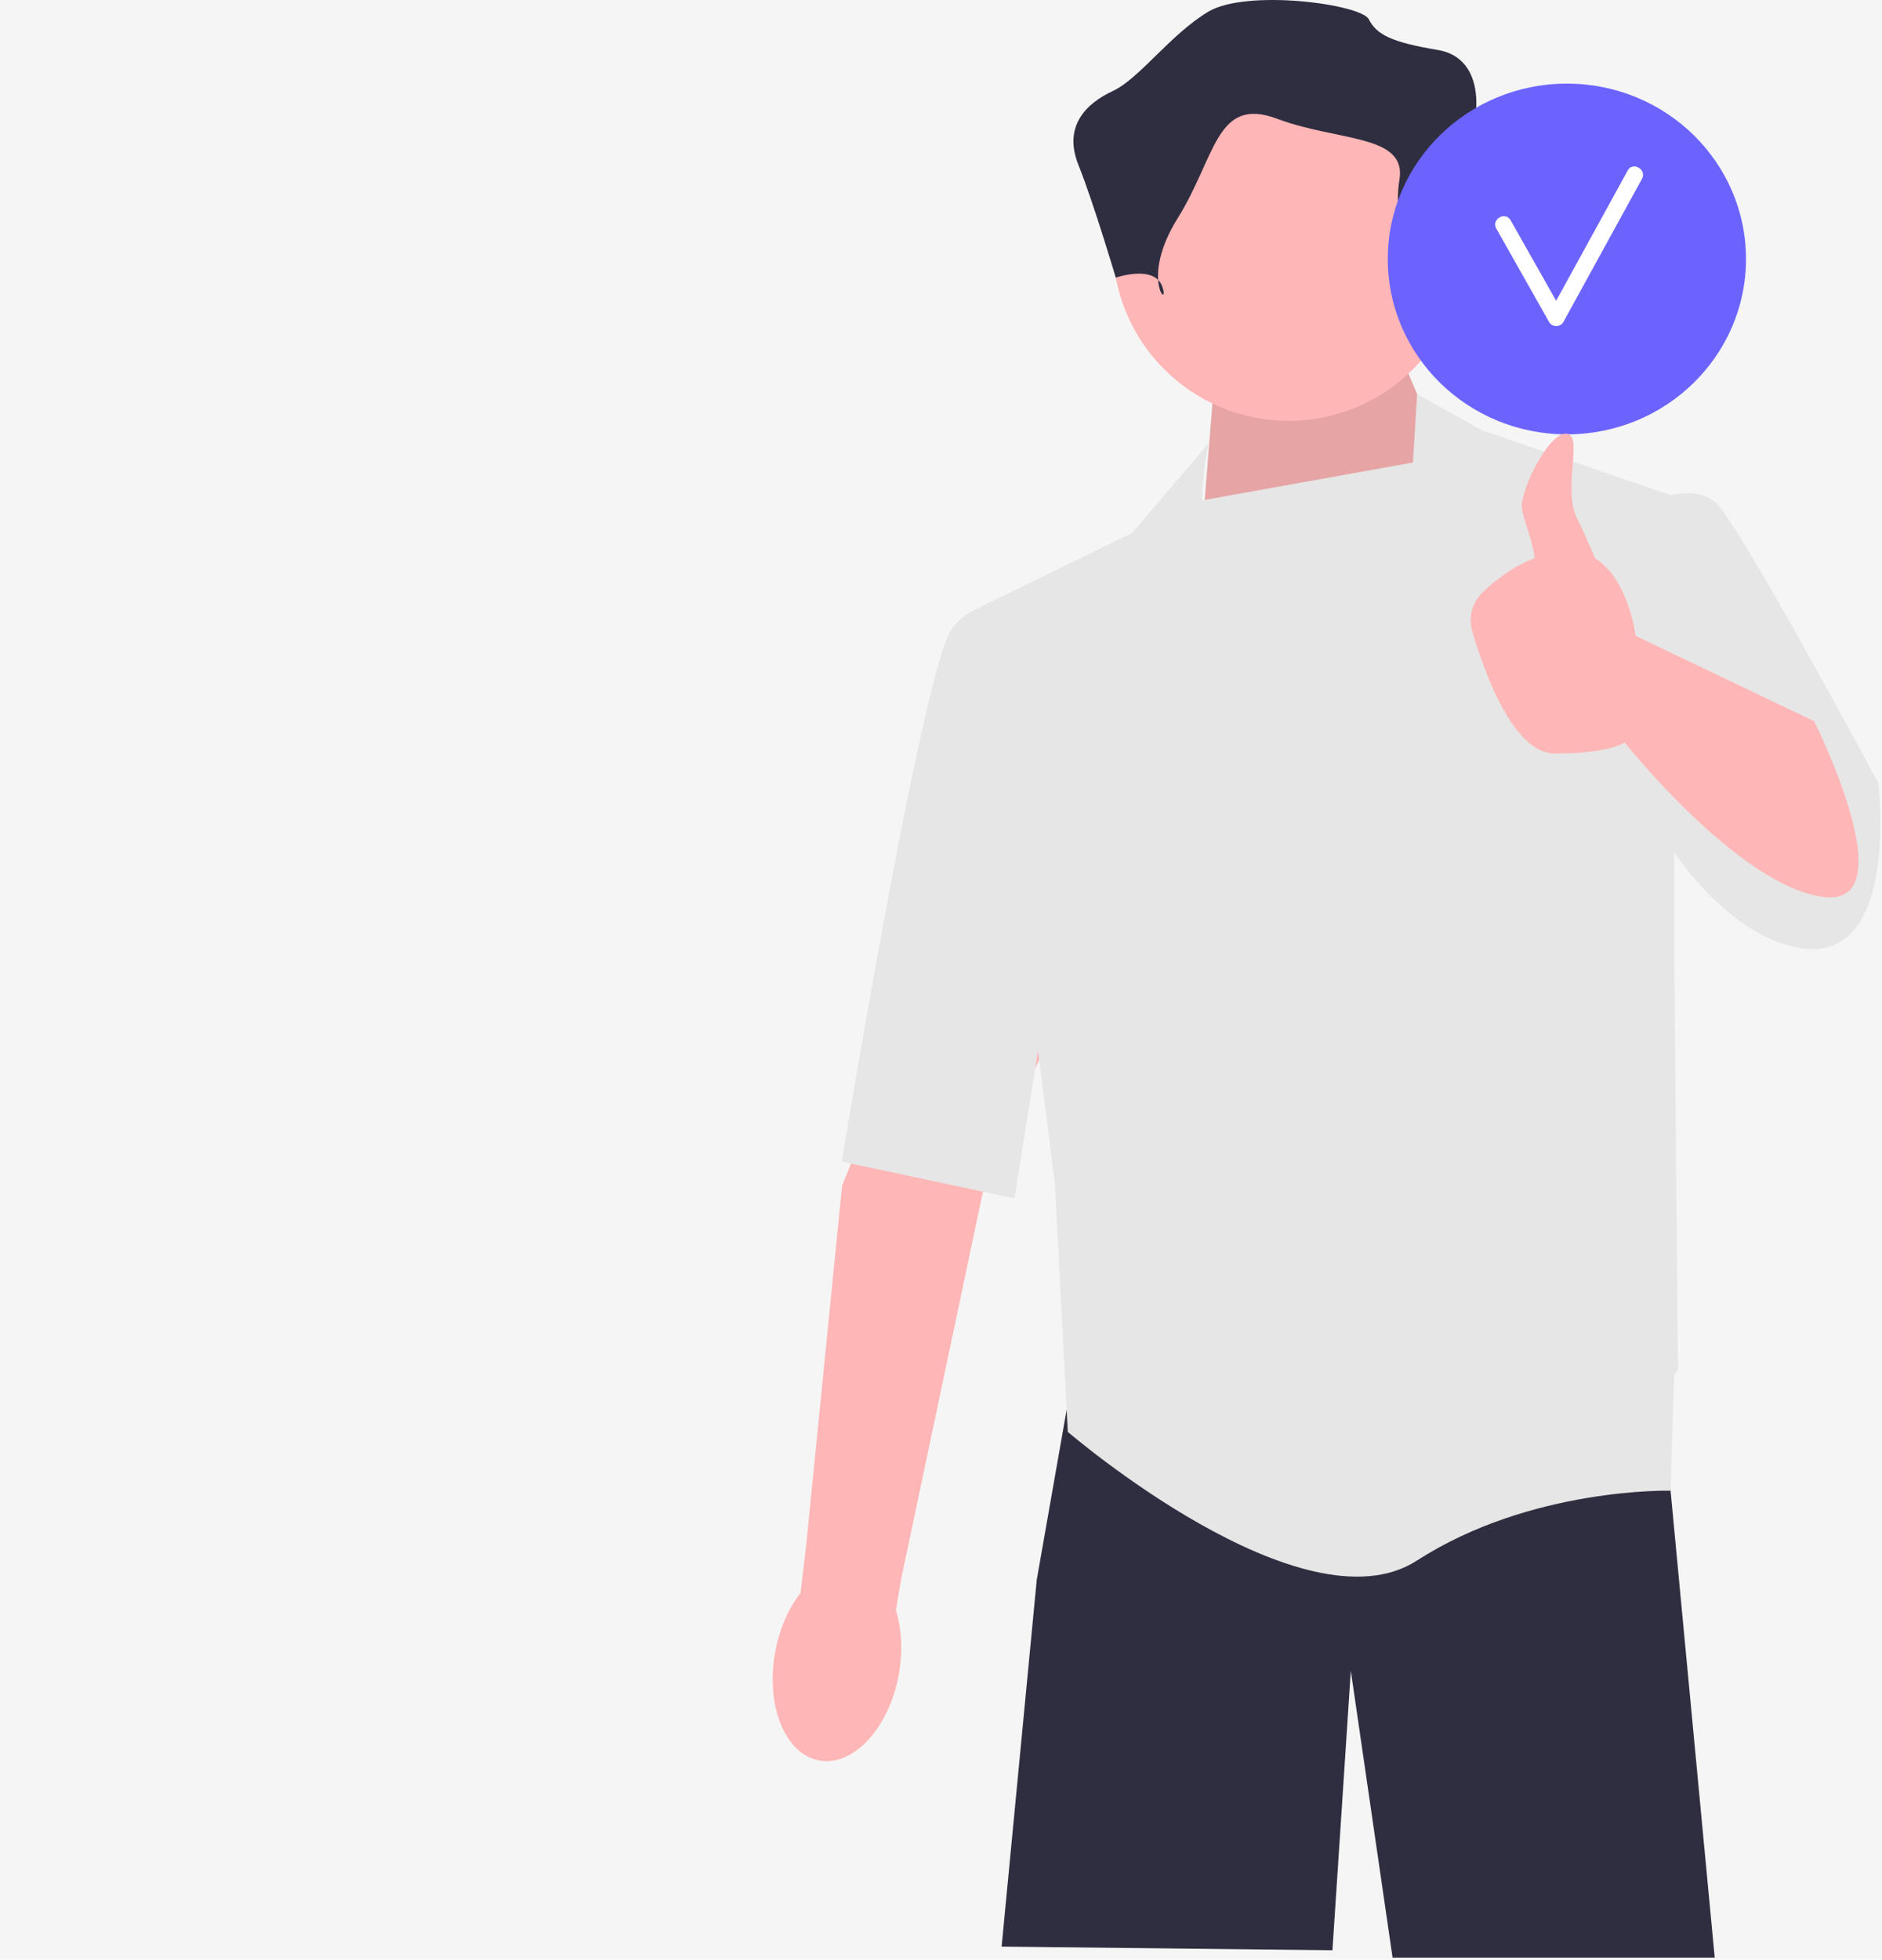 <svg width="512" height="533" viewBox="0 0 512 533" fill="none" xmlns="http://www.w3.org/2000/svg">
<rect width="512" height="533" fill="#F5F5F5"/>
<g id="undraw_join_re_w1lh 1" clip-path="url(#clip0_0_1)">
<path id="Vector" d="M454.491 405.208L454.481 405.448L466.491 532.448H378.851L367.491 454.448L362.491 530.448L272.491 529.448L282.051 429.668L290.181 383.418V383.408L291.401 376.448H452.101L452.311 378.968L454.491 405.208Z" fill="#2F2E41"/>
<path id="Vector_2" d="M222.883 478.83C232.165 480.521 241.843 470.069 244.501 455.483C245.664 449.098 245.289 442.98 243.721 437.977L245.144 429.569L269.027 316.459C269.027 316.459 313.008 228.484 313.006 213.211C313.005 197.938 300.284 190.448 300.284 190.448L283.07 190.609L229.087 322.456L219.365 419.886L217.792 433.253C214.56 437.382 212.052 442.974 210.889 449.359C208.231 463.945 213.601 477.139 222.883 478.83V478.83Z" fill="#FFB6B6"/>
<path id="Vector_3" d="M397.991 135.948L381.991 98.948L329.991 107.948L326.491 151.48L397.991 135.948Z" fill="#FFB6B6"/>
<path id="Vector_4" opacity="0.1" d="M397.991 135.948L381.991 98.948L329.991 107.948L326.491 151.48L397.991 135.948Z" fill="black"/>
<path id="shirt" d="M510.991 212.948C510.991 212.948 473.991 143.948 466.991 136.948C463.875 133.832 458.977 133.789 454.498 134.697L402.991 116.948L385.533 107.139L384.383 125.801L327.067 136.089C327.386 124.708 328.991 120.379 328.991 120.379L307.991 144.948L266.991 164.948L267.014 165.128C264.005 166.179 261.152 167.976 258.991 170.948C250.991 181.948 228.991 315.948 228.991 315.948L275.991 325.948L282.388 285.809L286.991 321.948L290.491 389.448C290.491 389.448 354.491 444.448 385.491 424.448C416.491 404.448 454.491 405.448 454.491 405.448L455.439 374.16C456.114 373.082 456.491 372.448 456.491 372.448L455.491 261.464V231.932C463.109 242.546 472.303 251.673 482.991 255.948C517.991 269.948 510.991 212.948 510.991 212.948V212.948Z" fill="#E6E6E6"/>
<path id="Vector_5" d="M350.556 114.458C376.977 114.458 398.395 93.04 398.395 66.62C398.395 40.199 376.977 18.781 350.556 18.781C324.136 18.781 302.718 40.199 302.718 66.62C302.718 93.04 324.136 114.458 350.556 114.458Z" fill="#FFB6B6"/>
<path id="Vector_6" d="M384.875 80.139C384.875 80.139 389.035 65.58 398.394 66.62C407.754 67.66 409.834 59.34 407.754 55.18C405.674 51.02 401.514 30.221 401.514 30.221C401.514 30.221 403.594 15.662 391.115 13.582C378.635 11.502 374.475 9.422 372.395 5.262C370.315 1.102 339.116 -3.058 328.717 3.182C318.317 9.422 309.997 21.394 302.717 24.767C295.438 28.141 289.198 34.381 293.358 44.781C297.518 55.18 303.551 75.52 303.551 75.52C303.551 75.52 314.157 71.82 316.237 78.06C318.317 84.299 309.997 75.98 320.397 59.34C330.797 42.701 330.797 26.061 347.436 32.301C364.075 38.541 382.795 36.461 380.715 48.941C378.635 61.42 384.875 80.139 384.875 80.139V80.139Z" fill="#2F2E41"/>
<g id="cirle_tick">
<path id="circle" d="M426.273 118.141C453.184 118.141 475 96.785 475 70.441C475 44.097 453.184 22.741 426.273 22.741C399.362 22.741 377.547 44.097 377.547 70.441C377.547 96.785 399.362 118.141 426.273 118.141Z" fill="#6C63FF"/>
<path id="tick" d="M442.811 46.381C436.324 58.193 429.837 70.005 423.35 81.818C419.215 74.513 415.104 67.195 410.959 59.895C409.528 57.375 405.634 59.642 407.069 62.169C411.874 70.631 416.628 79.12 421.433 87.582C422.254 89.028 424.51 89.062 425.323 87.582C432.449 74.606 439.575 61.63 446.701 48.655C448.097 46.112 444.208 43.836 442.811 46.381V46.381Z" fill="white"/>
</g>
<path id="Vector_7" d="M493.538 196.172L444.991 172.948C444.991 172.948 443.041 157.405 433.937 151.86C432.389 148.168 430.608 144.111 428.991 140.897C424.991 132.948 430.991 117.948 425.991 117.948C420.991 117.948 413.599 133.724 413.991 137.948C414.291 141.191 416.971 146.853 417.525 151.809C411.428 154.109 406.509 158.05 403.275 161.188C400.477 163.904 399.437 167.956 400.531 171.699C403.7 182.546 411.622 204.948 422.991 204.948C437.991 204.948 441.991 201.948 441.991 201.948C441.991 201.948 472.991 240.948 495.991 243.948C518.991 246.948 493.538 196.172 493.538 196.172V196.172Z" fill="#FFB6B6"/>
</g>
<defs>
<clipPath id="clip0_0_1">
<rect width="511.563" height="532.448" fill="white"/>
</clipPath>
</defs>
</svg>
